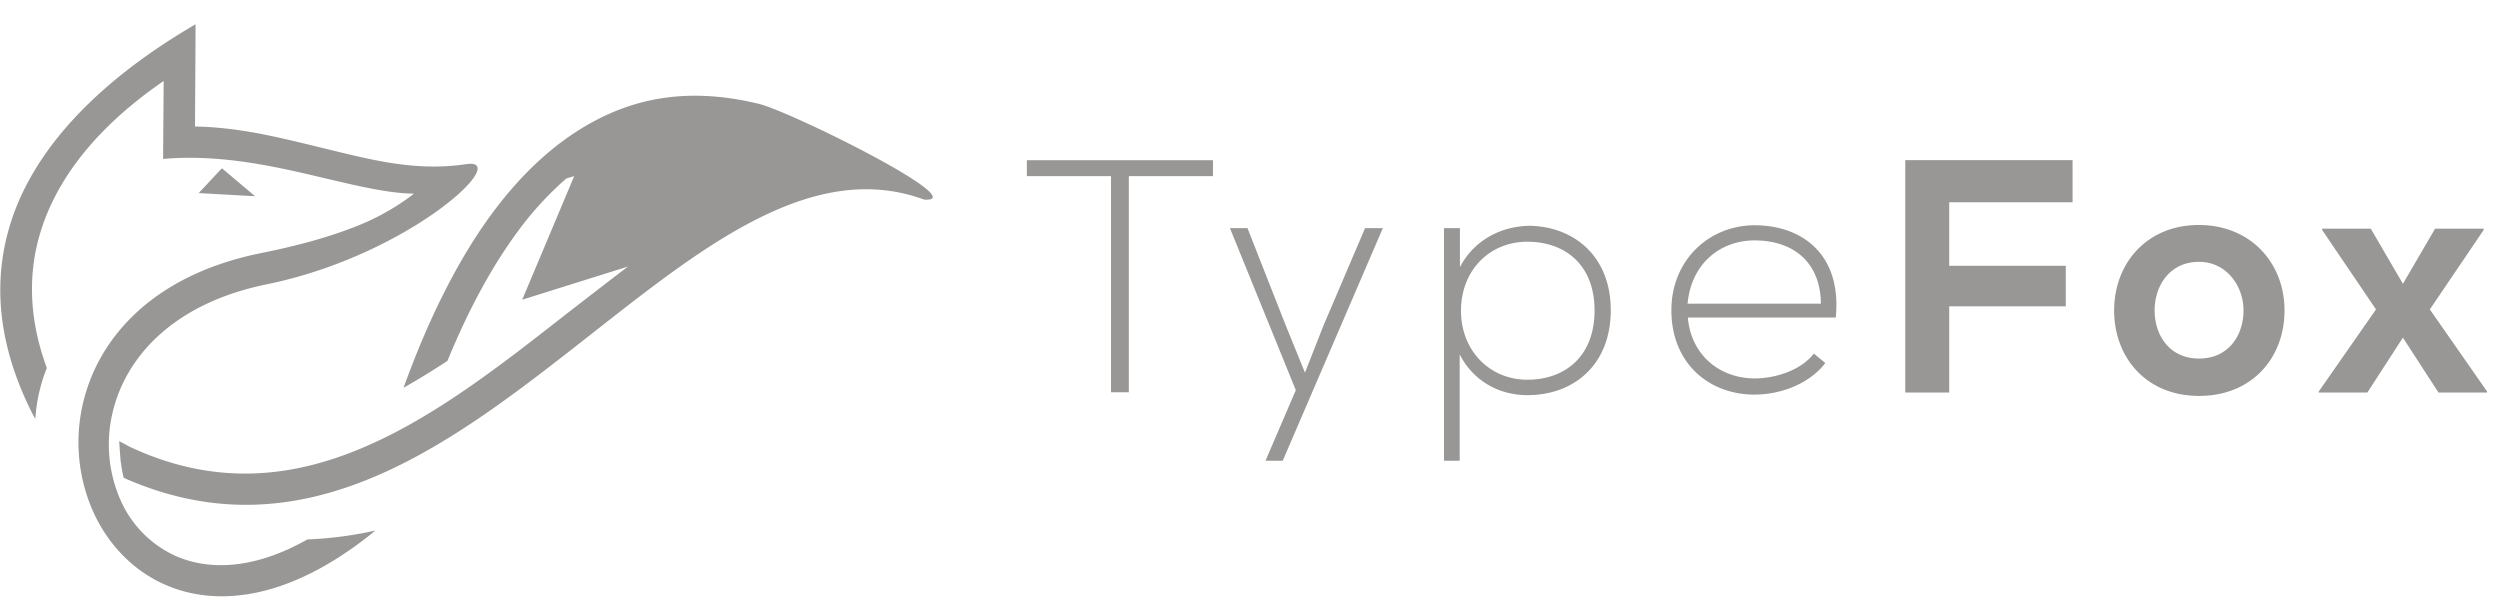<svg width="95" height="23" fill="none" xmlns="http://www.w3.org/2000/svg"><g clip-path="url(#a)" fill-rule="evenodd" clip-rule="evenodd" fill="#999795"><path d="M1.253 15.76c-1.5-2.94-1.55-5.572-.636-7.886C1.69 5.193 4.074 2.958 7.013 1.171L7.43.922V1.4l-.02 3.407c1.59.03 2.99.367 4.39.705 2.106.506 3.864 1.033 5.92.725 1.767-.258-2.146 3.456-7.588 4.568-3.496.715-5.304 2.702-5.83 4.777a5.24 5.24 0 0 0 .238 3.327 4.164 4.164 0 0 0 2.175 2.235c1.281.546 2.98.477 4.966-.646.755-.03 1.51-.119 2.255-.268l.327-.07-.169.14c-3.128 2.492-5.86 2.79-7.845 1.907-1.252-.557-2.205-1.6-2.742-2.84a6.496 6.496 0 0 1-.337-4.112c.606-2.463 2.681-4.807 6.723-5.632 1.133-.228 2.354-.526 3.486-.963a8.946 8.946 0 0 0 2.354-1.301c-.963-.01-2.066-.278-3.307-.566-1.758-.417-3.774-.904-5.94-.775l-.287.02V5.75l.02-2.671C4.014 4.588 2.365 6.424 1.63 8.54c-.576 1.649-.576 3.476.15 5.442a6.272 6.272 0 0 0-.438 1.937l-.089-.159Z"/><path d="m7.549 7.338.884-.944 1.261 1.063-2.145-.12ZM4.936 16.98c3.159 1.48 6.049 1.202 8.76.07 2.751-1.142 5.333-3.168 7.846-5.135.785-.605 1.56-1.211 2.324-1.787l-4.022 1.261 1.976-4.697-.298.089a12.276 12.276 0 0 0-1.877 2.056c-.963 1.31-1.847 2.94-2.642 4.876-.556.368-1.112.705-1.668 1.023.933-2.582 2.006-4.727 3.218-6.426 1.35-1.877 2.87-3.208 4.568-3.972 1.738-.785 3.605-.894 5.651-.407 1.112.218 8.273 3.774 6.346 3.654-4.161-1.53-8.273 1.679-12.414 4.926l-.417.328c-2.572 2.016-5.224 4.082-8.074 5.284-2.89 1.221-5.98 1.559-9.386.09l-.129-.06-.03-.14c-.03-.129-.05-.268-.07-.397-.02-.129-.029-.278-.039-.407l-.03-.447.407.219ZM42.21 14.906h.685V6.693h3.198v-.606H39.02v.606h3.198v8.213h-.01Zm9.663-6.237-1.57 3.675-.714 1.817-.735-1.807-1.45-3.685h-.666l2.503 6.158-1.152 2.681h.655l3.804-8.839h-.675Zm6.167 5.76c-1.43 0-2.522-1.102-2.522-2.622 0-1.52 1.072-2.621 2.522-2.621 1.41 0 2.553.854 2.553 2.611 0 1.758-1.133 2.632-2.553 2.632Zm-2.572 3.08v-4.043c.526 1.033 1.52 1.55 2.572 1.55 1.758 0 3.169-1.143 3.169-3.228 0-2.007-1.341-3.149-3.03-3.208-1.211 0-2.204.615-2.701 1.569v-1.48h-.606v8.84h.596Zm11.203-2.514c.993 0 2.085-.407 2.691-1.201l-.437-.358c-.466.616-1.43.944-2.244.944-1.291 0-2.414-.845-2.543-2.314h5.621c.239-2.434-1.32-3.506-3.078-3.506-1.758 0-3.168 1.35-3.168 3.218-.01 1.996 1.4 3.217 3.158 3.217Zm-2.543-3.456c.14-1.53 1.252-2.403 2.543-2.403 1.5 0 2.512.854 2.522 2.403h-5.065Zm9.942 3.367V11.64h4.43v-1.54h-4.43V7.686h4.688v-1.6H72.4v8.83h1.669v-.01Zm9.484-6.356c-1.986 0-3.217 1.47-3.217 3.247 0 1.778 1.211 3.248 3.227 3.248s3.248-1.45 3.248-3.248c0-1.797-1.281-3.247-3.258-3.247Zm.01 1.4c1.033 0 1.689.904 1.689 1.848 0 .943-.566 1.827-1.689 1.827-1.122 0-1.688-.884-1.688-1.828 0-.943.576-1.847 1.688-1.847Zm7.747.835-1.222-2.096h-1.847v.05l2.046 3.019-2.175 3.118v.04h1.847l1.35-2.086 1.352 2.086h1.847v-.04l-2.175-3.118 2.046-3.02V8.69h-1.847l-1.222 2.095Z"/></g><defs><clipPath id="a"><path fill="#fff" transform="translate(.01 .922)" d="M0 0h94.498v21.75H0z"/></clipPath></defs></svg>